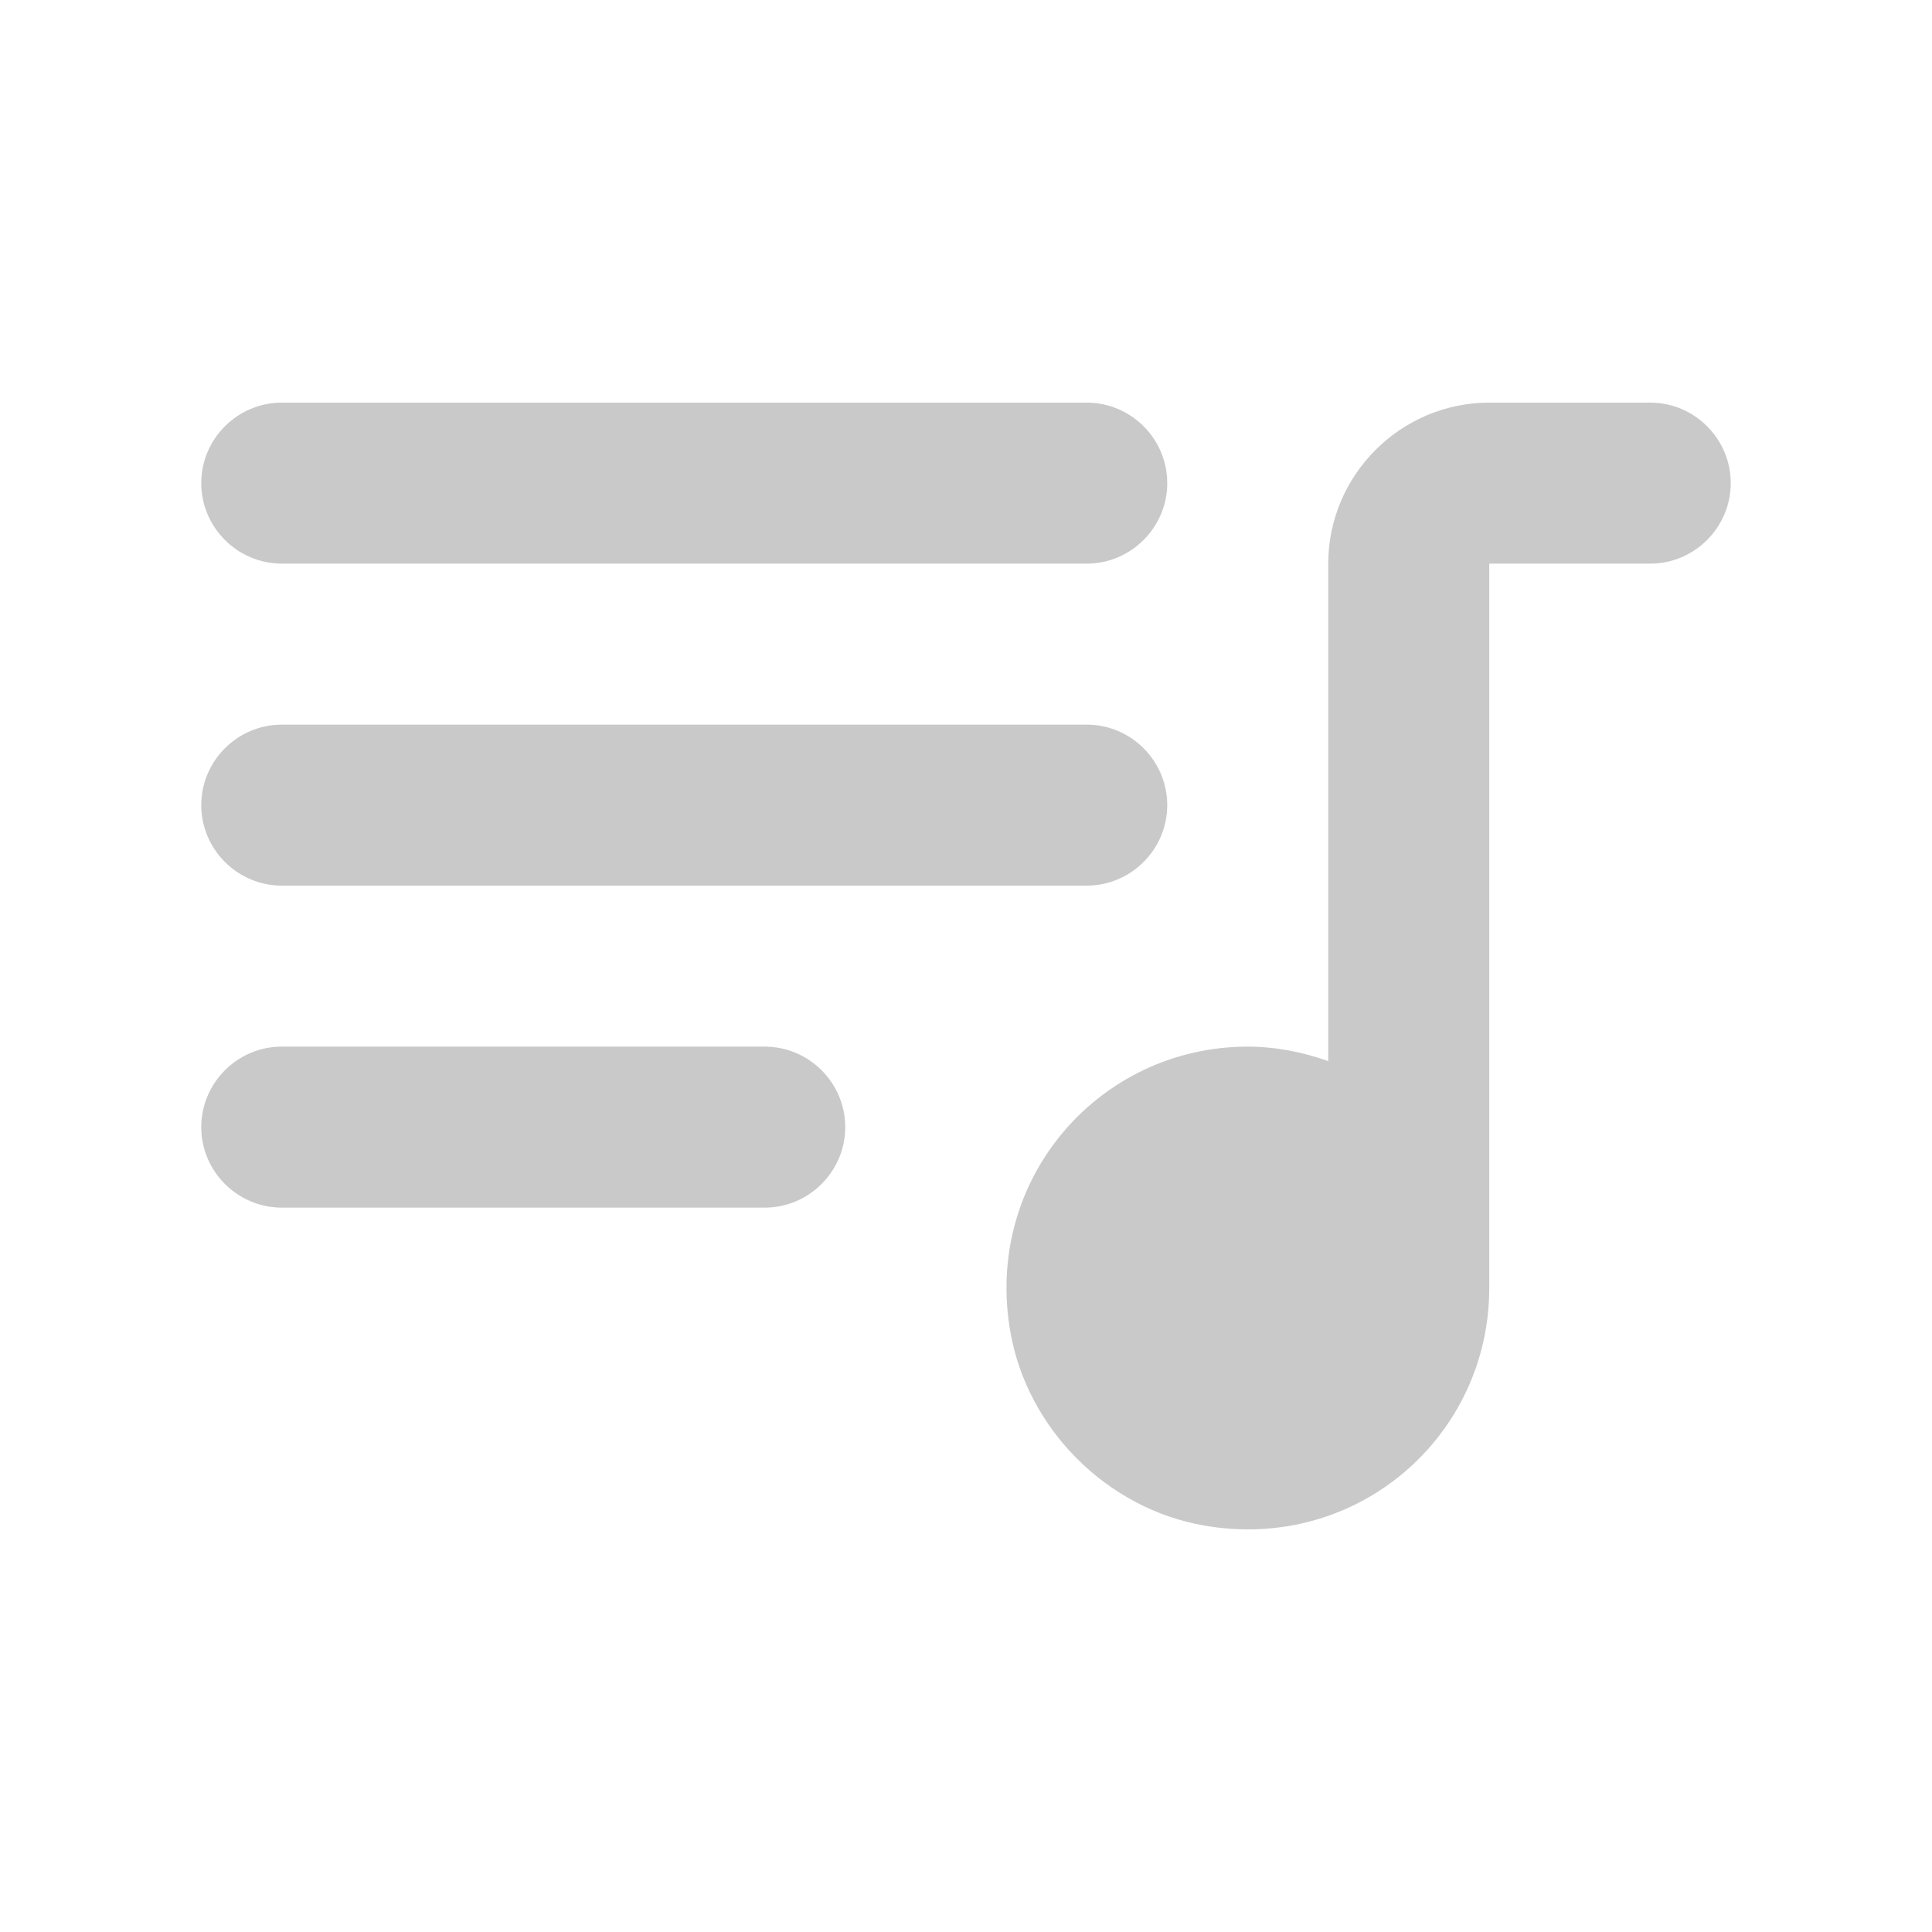 <svg width="30" height="30" viewBox="0 0 30 30" fill="none" xmlns="http://www.w3.org/2000/svg">
<path fill-rule="evenodd" clip-rule="evenodd" d="M4.375 6.252H16.875C17.562 6.252 18.125 6.814 18.125 7.502C18.125 8.189 17.562 8.752 16.875 8.752H4.375C3.688 8.752 3.125 8.189 3.125 7.502C3.125 6.814 3.688 6.252 4.375 6.252ZM4.375 11.252H16.875C17.562 11.252 18.125 11.814 18.125 12.502C18.125 13.189 17.562 13.752 16.875 13.752H4.375C3.688 13.752 3.125 13.189 3.125 12.502C3.125 11.814 3.688 11.252 4.375 11.252ZM4.375 18.752H11.875C12.562 18.752 13.125 18.189 13.125 17.502C13.125 16.814 12.562 16.252 11.875 16.252H4.375C3.688 16.252 3.125 16.814 3.125 17.502C3.125 18.189 3.688 18.752 4.375 18.752ZM20.625 8.752C20.625 7.377 21.75 6.252 23.125 6.252H25.625C26.312 6.252 26.875 6.814 26.875 7.502C26.875 8.189 26.312 8.752 25.625 8.752H23.125V20.002C23.125 22.302 21.075 24.102 18.7 23.689C17.188 23.427 15.95 22.189 15.688 20.677C15.275 18.302 17.075 16.252 19.375 16.252C19.812 16.252 20.238 16.339 20.625 16.477V8.752Z" fill="#C9C9C9"/>
</svg>
